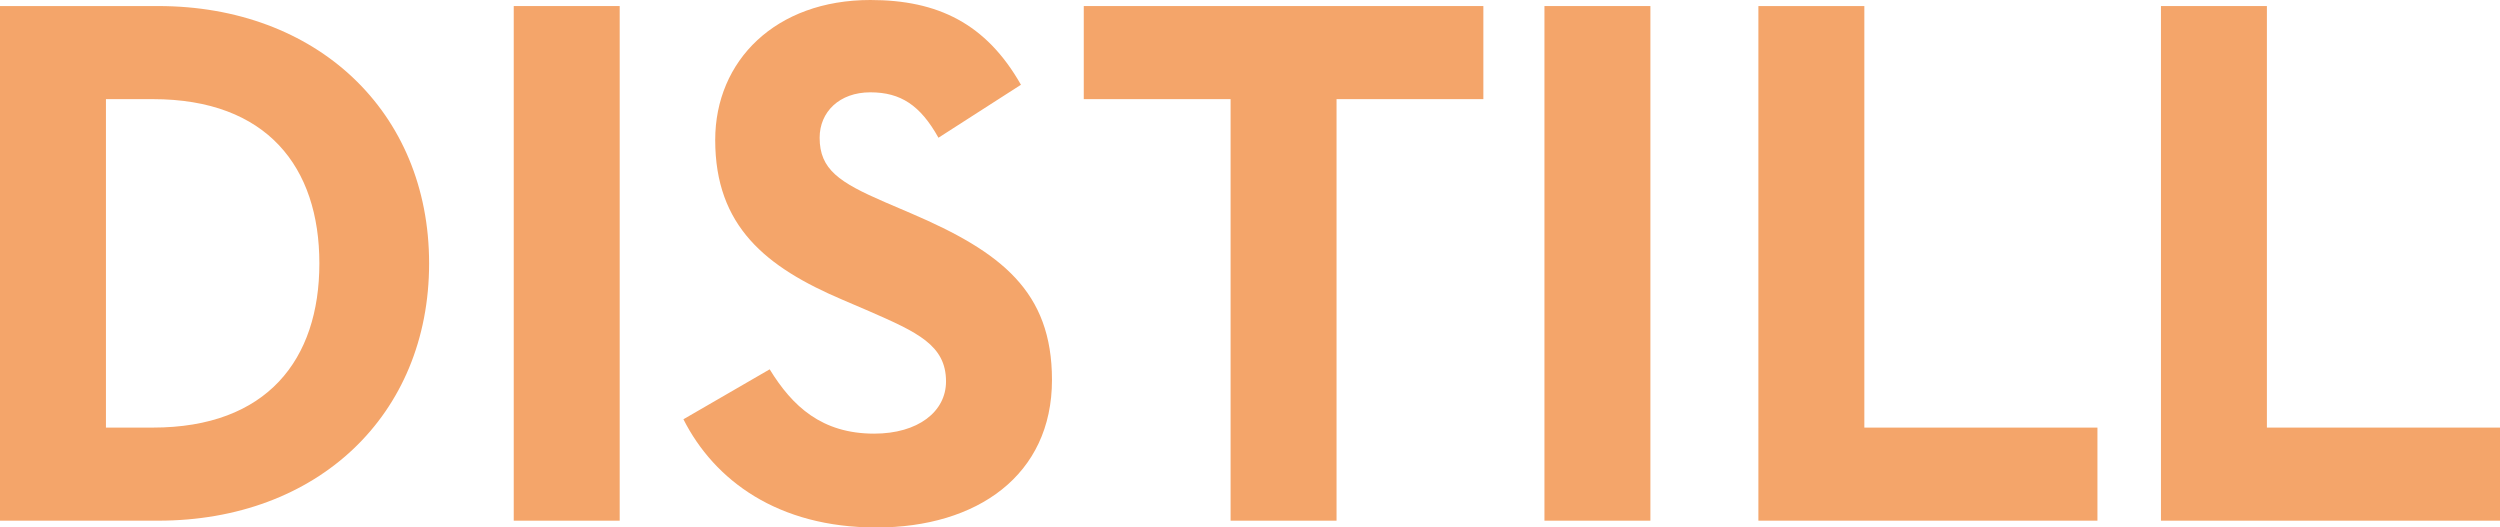 <?xml version="1.0" encoding="utf-8"?>
<!-- Generator: Adobe Illustrator 16.0.0, SVG Export Plug-In . SVG Version: 6.00 Build 0)  -->
<!DOCTYPE svg PUBLIC "-//W3C//DTD SVG 1.1//EN" "http://www.w3.org/Graphics/SVG/1.1/DTD/svg11.dtd">
<svg version="1.1" id="Layer_1" xmlns="http://www.w3.org/2000/svg" xmlns:xlink="http://www.w3.org/1999/xlink" x="0px" y="0px"
	 width="439.99px" height="92.836px" viewBox="0 0 439.99 92.836" enable-background="new 0 0 439.99 92.836" xml:space="preserve">
<g>
	<path fill="#F4A56A" d="M0,1.065h27.838c27.837,0,47.683,18.514,47.683,45.286S55.809,91.637,27.838,91.637H0V1.065z
		 M26.905,75.254c20.112,0,29.303-11.987,29.303-28.903c0-16.916-9.19-28.903-29.303-28.903h-8.258v57.806H26.905z"/>
	<path fill="#F4A56A" d="M90.416,1.065h18.647v90.572H90.416V1.065z"/>
	<path fill="#F4A56A" d="M120.278,73.789l15.184-8.791c3.996,6.526,9.19,11.321,18.381,11.321c7.726,0,12.653-3.863,12.653-9.19
		c0-6.393-5.061-8.658-13.585-12.387l-4.662-1.998c-13.452-5.728-22.376-12.92-22.376-28.104C125.872,10.655,136.528,0,153.177,0
		c11.854,0,20.379,4.129,26.506,14.917l-14.518,9.324c-3.197-5.728-6.66-7.992-11.988-7.992c-5.461,0-8.924,3.463-8.924,7.992
		c0,5.594,3.463,7.858,11.455,11.321l4.662,1.998c15.85,6.793,24.774,13.719,24.774,29.303c0,16.782-13.186,25.973-30.901,25.973
		C136.927,92.836,125.739,84.578,120.278,73.789z"/>
	<path fill="#F4A56A" d="M216.579,17.448h-25.84V1.065h70.327v16.383h-25.84v74.189h-18.647V17.448z"/>
	<path fill="#F4A56A" d="M271.817,1.065h18.647v90.572h-18.647V1.065z"/>
	<path fill="#F4A56A" d="M309.471,1.065h18.646v74.189h41.024v16.383h-59.671V1.065z"/>
	<path fill="#F4A56A" d="M380.319,1.065h18.646v74.189h41.025v16.383h-59.671V1.065z"/>
</g>
</svg>
